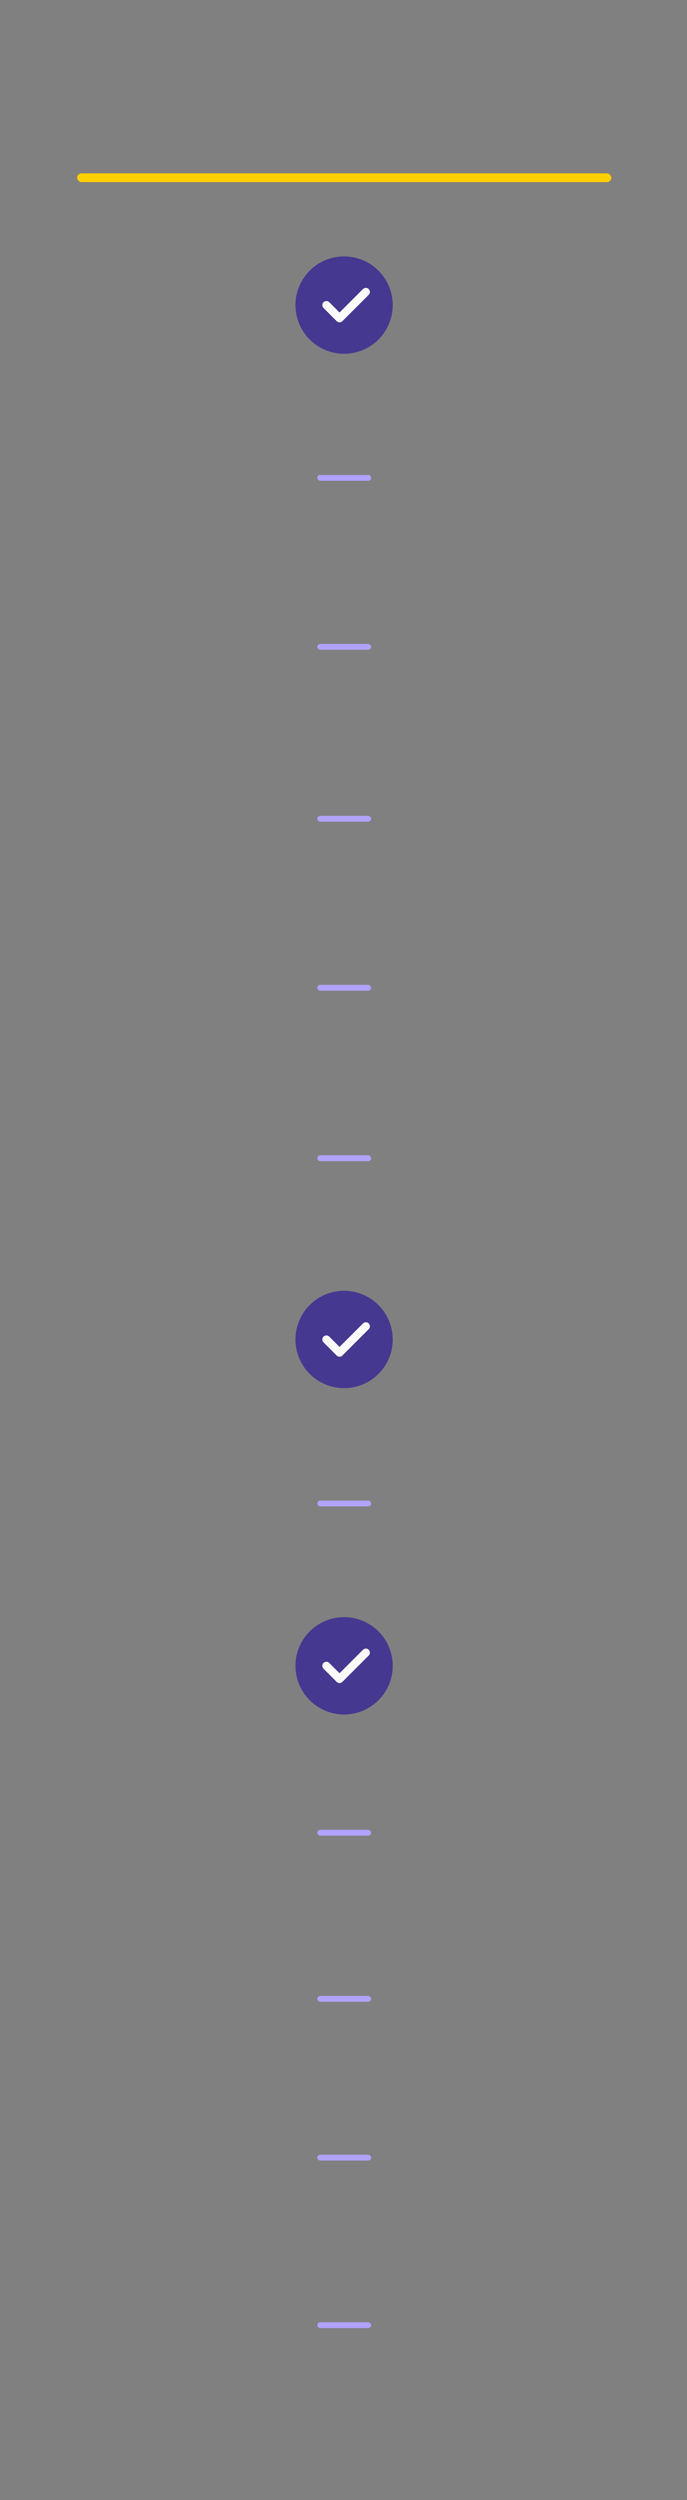 <svg xmlns="http://www.w3.org/2000/svg" width="472" height="1716" viewBox="0 0 472 1716">
  <rect x="0" y="0" width="472" height="1716" fill="#808080" stroke="none"/>
  <g id="Hunter" transform="translate(-1303 -825)">
    <g id="Rectangle_2862" data-name="Rectangle 2862" transform="translate(1303 825)" fill="#fff" stroke="#707070" stroke-width="1" opacity="0">
      <rect width="472" height="1716" stroke="none"/>
      <rect x="0.5" y="0.5" width="471" height="1715" fill="none"/>
    </g>
    <g id="Group_4369" data-name="Group 4369" transform="translate(47 -2)">
      <g id="check" transform="translate(1459 1713)">
        <path id="Path_23263" data-name="Path 23263" d="M33.411,0A33.411,33.411,0,1,0,66.822,33.411,33.448,33.448,0,0,0,33.411,0Zm0,0" fill="#453890"/>
        <path id="Path_23264" data-name="Path 23264" d="M173.228,170.082l-18.1,18.1a2.782,2.782,0,0,1-3.937,0l-9.049-9.049a2.784,2.784,0,0,1,3.937-3.937l7.08,7.08,16.129-16.129a2.784,2.784,0,0,1,3.937,3.937Zm0,0" transform="translate(-122.883 -143.751)" fill="#fafafa"/>
      </g>
      <g id="check-2" data-name="check" transform="translate(1459 1937)">
        <path id="Path_23263-2" data-name="Path 23263" d="M33.411,0A33.411,33.411,0,1,0,66.822,33.411,33.448,33.448,0,0,0,33.411,0Zm0,0" fill="#453890"/>
        <path id="Path_23264-2" data-name="Path 23264" d="M173.228,170.082l-18.1,18.1a2.782,2.782,0,0,1-3.937,0l-9.049-9.049a2.784,2.784,0,0,1,3.937-3.937l7.08,7.08,16.129-16.129a2.784,2.784,0,0,1,3.937,3.937Zm0,0" transform="translate(-122.883 -143.751)" fill="#fafafa"/>
      </g>
      <g id="check-3" data-name="check" transform="translate(1459 1003)">
        <path id="Path_23263-3" data-name="Path 23263" d="M33.411,0A33.411,33.411,0,1,0,66.822,33.411,33.448,33.448,0,0,0,33.411,0Zm0,0" fill="#453890"/>
        <path id="Path_23264-3" data-name="Path 23264" d="M173.228,170.082l-18.1,18.1a2.782,2.782,0,0,1-3.937,0l-9.049-9.049a2.784,2.784,0,0,1,3.937-3.937l7.08,7.08,16.129-16.129a2.784,2.784,0,0,1,3.937,3.937Zm0,0" transform="translate(-122.883 -143.751)" fill="#fafafa"/>
      </g>
      <rect id="Rectangle_2784" data-name="Rectangle 2784" width="37" height="4" rx="2" transform="translate(1474 1153)" fill="#b1a2fe"/>
      <rect id="Rectangle_2785" data-name="Rectangle 2785" width="37" height="4" rx="2" transform="translate(1474 1269)" fill="#b1a2fe"/>
      <rect id="Rectangle_2786" data-name="Rectangle 2786" width="37" height="4" rx="2" transform="translate(1474 1387)" fill="#b1a2fe"/>
      <rect id="Rectangle_2787" data-name="Rectangle 2787" width="37" height="4" rx="2" transform="translate(1474 1503)" fill="#b1a2fe"/>
      <rect id="Rectangle_2788" data-name="Rectangle 2788" width="37" height="4" rx="2" transform="translate(1474 1620)" fill="#b1a2fe"/>
      <rect id="Rectangle_2789" data-name="Rectangle 2789" width="37" height="4" rx="2" transform="translate(1474 1857)" fill="#b1a2fe"/>
      <rect id="Rectangle_2853" data-name="Rectangle 2853" width="37" height="4" rx="2" transform="translate(1474 2083)" fill="#b1a2fe"/>
      <rect id="Rectangle_2854" data-name="Rectangle 2854" width="37" height="4" rx="2" transform="translate(1474 2197)" fill="#b1a2fe"/>
      <rect id="Rectangle_2855" data-name="Rectangle 2855" width="37" height="4" rx="2" transform="translate(1474 2306)" fill="#b1a2fe"/>
      <rect id="Rectangle_2856" data-name="Rectangle 2856" width="37" height="4" rx="2" transform="translate(1474 2421)" fill="#b1a2fe"/>
      <rect id="Rectangle_2783" data-name="Rectangle 2783" width="367" height="6" rx="3" transform="translate(1309 946)" fill="#ffd000"/>
    </g>
  </g>
</svg>

